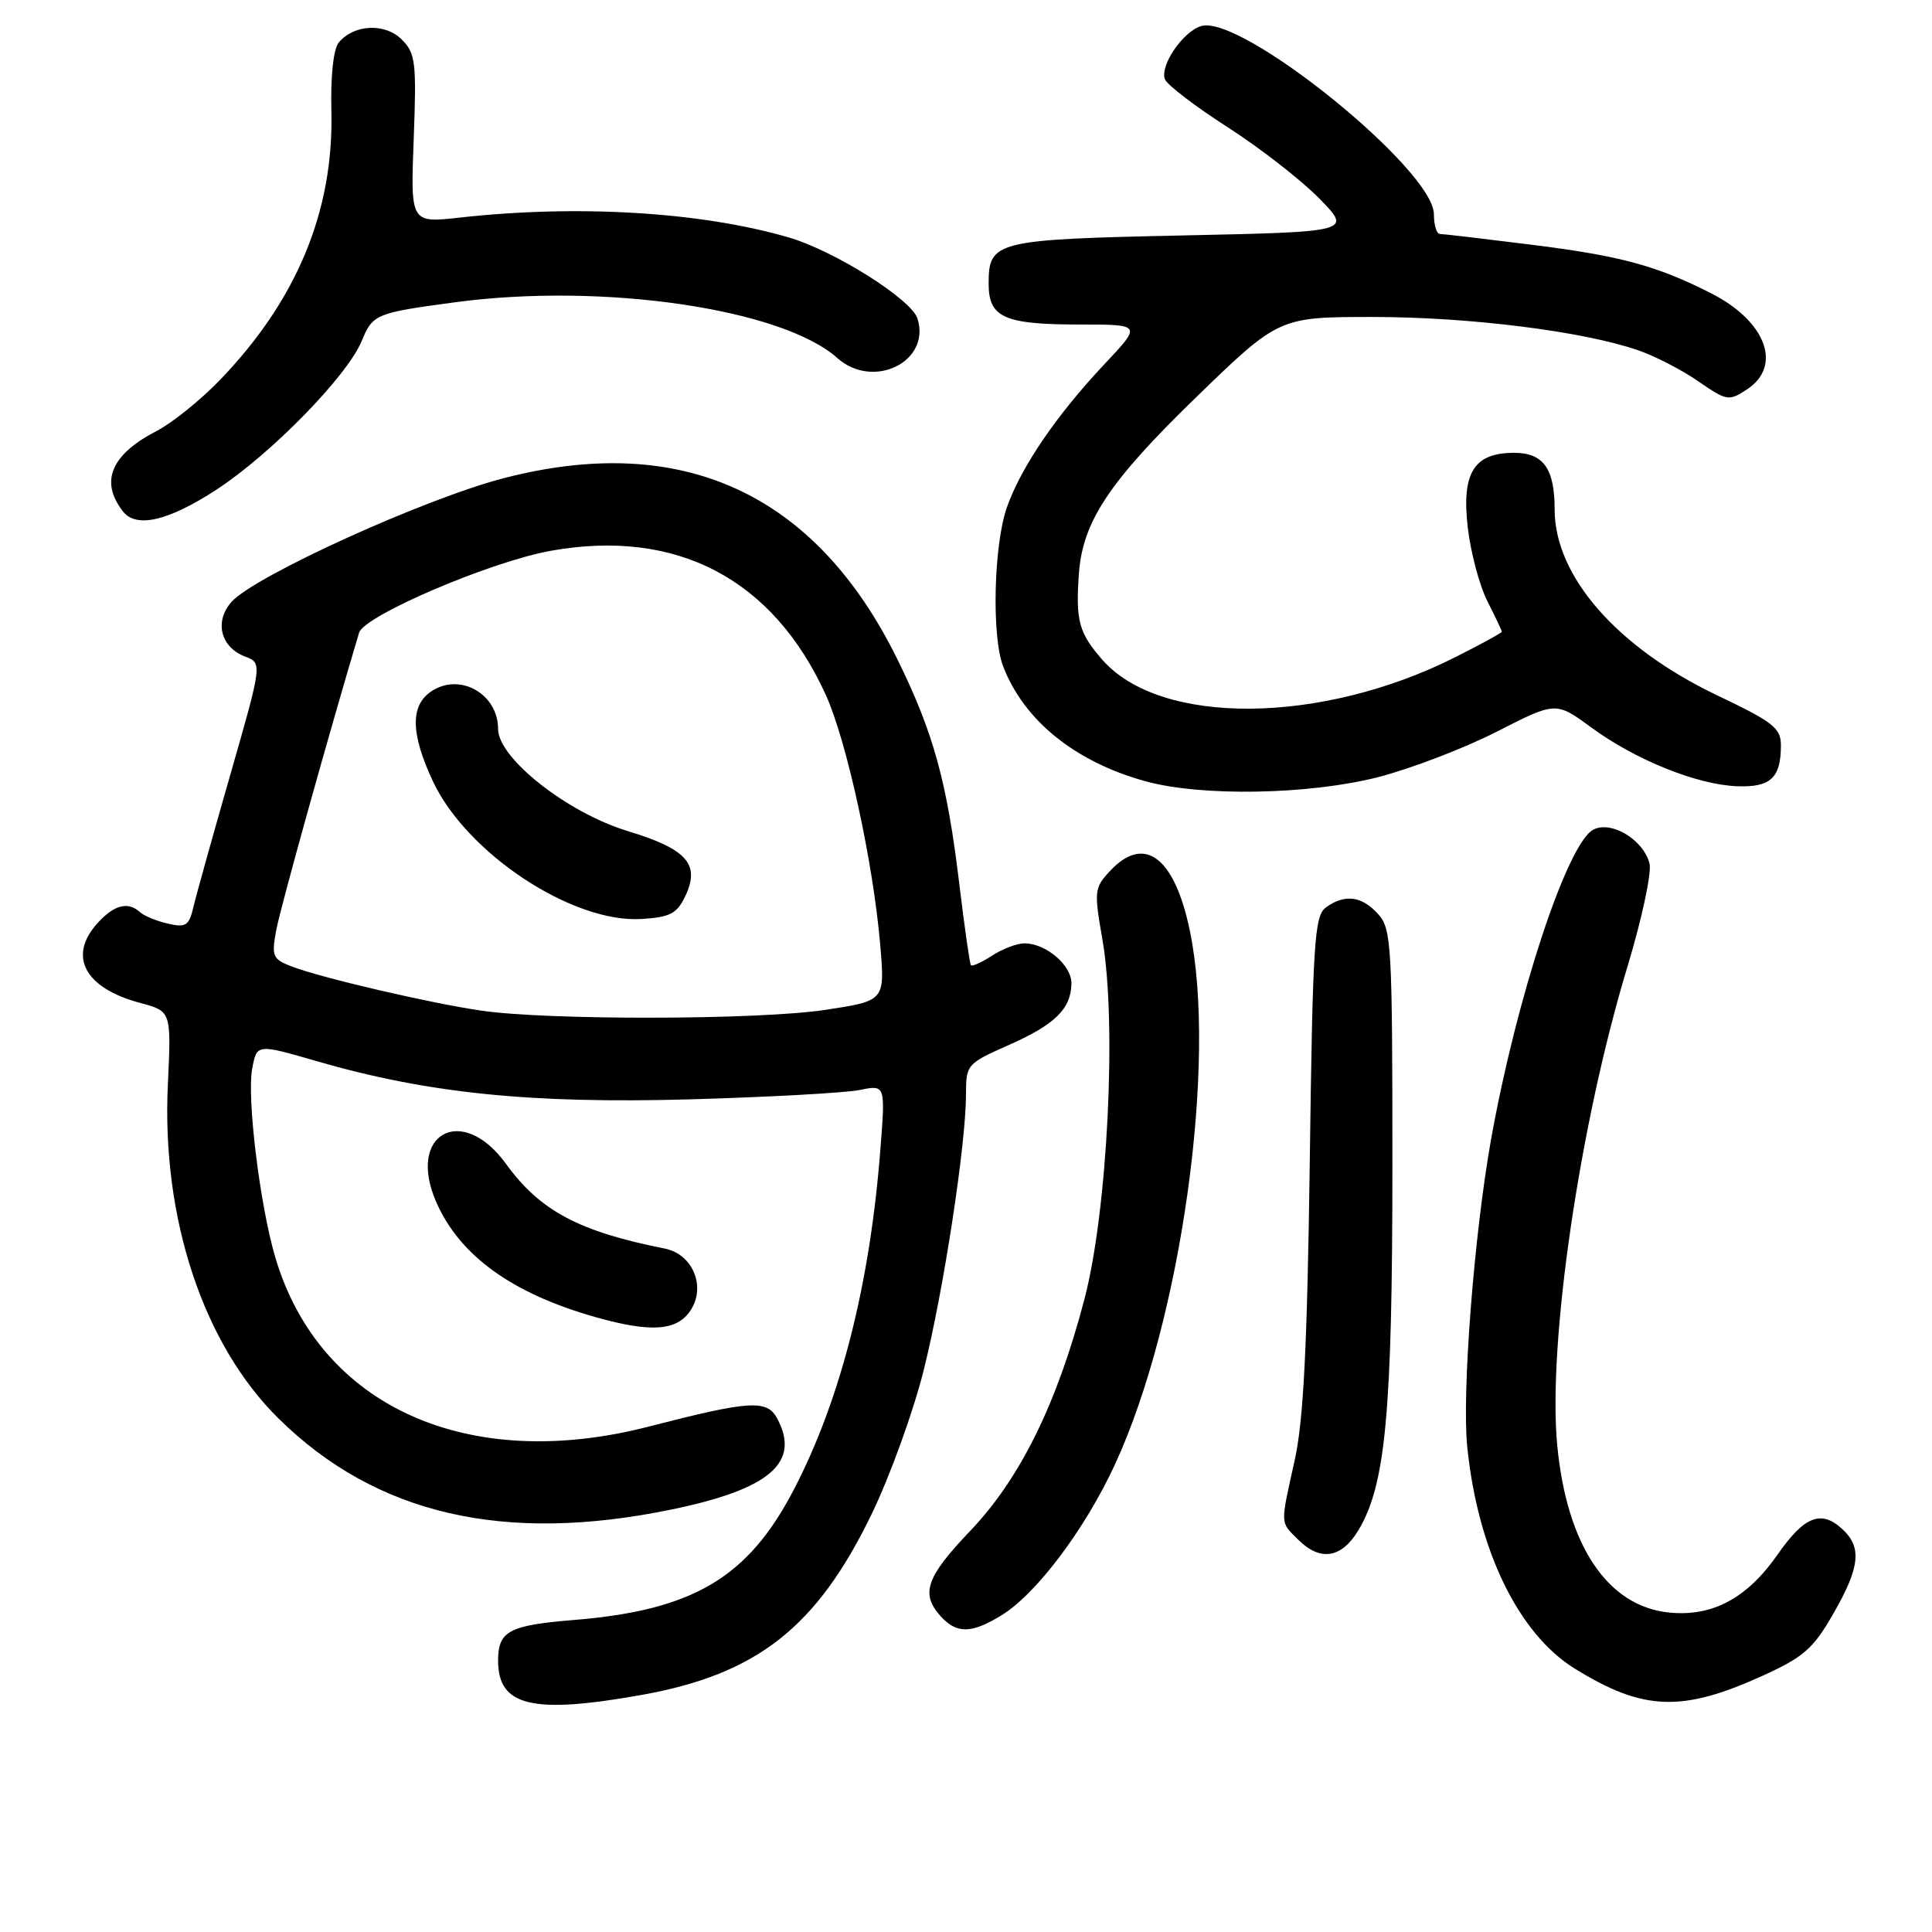 <?xml version="1.0" encoding="UTF-8" standalone="no"?>
<!DOCTYPE svg PUBLIC "-//W3C//DTD SVG 1.1//EN" "http://www.w3.org/Graphics/SVG/1.1/DTD/svg11.dtd" >
<svg xmlns="http://www.w3.org/2000/svg" xmlns:xlink="http://www.w3.org/1999/xlink" version="1.1" viewBox="0 0 256 256">
 <g >
 <path fill="currentColor"
d=" M 85.00 224.59 C 100.32 221.85 108.22 215.64 115.49 200.64 C 117.93 195.61 121.04 187.00 122.41 181.50 C 125.05 170.91 128.00 151.60 128.00 144.95 C 128.00 141.08 128.15 140.91 133.65 138.48 C 139.81 135.75 141.92 133.68 141.97 130.31 C 142.00 127.90 138.60 125.00 135.74 125.00 C 134.75 125.00 132.81 125.74 131.43 126.64 C 130.06 127.53 128.81 128.10 128.65 127.89 C 128.49 127.67 127.81 122.90 127.13 117.28 C 125.49 103.57 123.69 97.06 118.88 87.30 C 108.06 65.36 90.41 57.24 66.79 63.35 C 56.28 66.07 33.69 76.34 30.66 79.77 C 28.38 82.35 29.23 85.76 32.46 86.99 C 34.76 87.86 34.76 87.86 30.51 102.68 C 28.17 110.83 25.96 118.74 25.61 120.26 C 25.04 122.67 24.61 122.94 22.23 122.38 C 20.73 122.03 19.07 121.35 18.55 120.87 C 16.99 119.44 15.20 119.87 13.04 122.19 C 8.91 126.62 11.14 130.92 18.60 132.90 C 22.70 134.00 22.70 134.00 22.24 143.75 C 21.41 161.50 26.95 178.17 36.95 188.00 C 49.85 200.68 66.78 204.60 88.97 200.02 C 102.01 197.33 106.11 193.80 102.98 187.95 C 101.62 185.43 99.38 185.57 86.00 189.02 C 61.97 195.23 42.35 186.37 36.49 166.65 C 34.44 159.74 32.69 145.48 33.42 141.60 C 34.03 138.31 34.03 138.31 42.00 140.62 C 56.68 144.87 70.33 146.26 91.42 145.67 C 101.91 145.37 112.03 144.81 113.91 144.43 C 117.32 143.73 117.32 143.73 116.66 152.23 C 115.29 170.08 111.41 185.38 105.23 197.30 C 99.13 209.06 91.87 213.37 76.00 214.66 C 67.43 215.36 66.00 216.13 66.00 220.05 C 66.00 226.09 70.54 227.17 85.00 224.59 Z  M 233.50 222.07 C 238.99 219.58 240.26 218.47 242.91 213.85 C 246.48 207.64 246.75 204.99 244.07 202.57 C 241.28 200.03 239.07 200.92 235.53 206.00 C 231.49 211.79 226.88 214.25 221.16 213.67 C 212.99 212.84 207.61 204.78 206.34 191.50 C 205.06 178.04 209.32 148.96 215.63 128.14 C 217.55 121.81 218.87 115.64 218.57 114.43 C 217.78 111.26 213.47 108.68 211.11 109.94 C 207.65 111.79 200.94 132.15 197.57 151.00 C 195.32 163.60 193.69 184.63 194.42 191.73 C 195.81 205.39 201.19 216.48 208.68 221.11 C 217.72 226.70 222.86 226.90 233.50 222.07 Z  M 132.68 214.05 C 137.31 211.23 143.79 202.61 147.76 194.00 C 156.51 175.03 161.31 140.73 157.65 123.27 C 155.62 113.55 151.64 110.56 147.12 115.37 C 145.00 117.63 144.95 118.06 146.08 124.51 C 148.00 135.56 146.76 160.42 143.70 172.12 C 140.07 185.98 135.18 195.91 128.56 202.85 C 122.70 208.99 121.95 211.18 124.65 214.17 C 126.77 216.50 128.71 216.48 132.68 214.05 Z  M 179.95 202.84 C 183.60 196.84 184.50 187.27 184.50 154.36 C 184.50 125.13 184.38 123.08 182.60 121.11 C 180.43 118.71 178.16 118.43 175.68 120.25 C 174.16 121.37 173.94 124.89 173.55 154.00 C 173.22 178.39 172.72 188.25 171.55 193.50 C 169.63 202.18 169.60 201.60 172.00 204.00 C 174.91 206.91 177.72 206.50 179.95 202.84 Z  M 91.51 173.62 C 93.58 170.47 91.78 166.17 88.08 165.44 C 76.69 163.18 71.55 160.43 67.04 154.21 C 61.19 146.13 53.81 150.25 57.83 159.34 C 60.96 166.43 67.93 171.44 79.00 174.55 C 86.28 176.60 89.73 176.35 91.51 173.62 Z  M 182.59 102.98 C 186.94 101.86 194.02 99.15 198.33 96.95 C 206.16 92.95 206.16 92.95 210.87 96.41 C 216.71 100.69 224.84 103.97 230.15 104.18 C 234.59 104.35 235.96 103.10 235.98 98.84 C 236.00 96.47 235.04 95.71 227.46 92.10 C 214.26 85.79 206.00 76.34 206.00 67.53 C 206.00 62.08 204.51 60.00 200.62 60.00 C 195.29 60.00 193.65 62.66 194.49 69.92 C 194.88 73.24 196.05 77.63 197.10 79.69 C 198.14 81.74 199.00 83.55 199.00 83.70 C 199.00 83.85 196.25 85.36 192.89 87.05 C 175.11 96.03 153.79 96.21 146.09 87.45 C 142.96 83.88 142.51 82.26 142.96 76.02 C 143.45 69.13 146.96 63.84 158.38 52.75 C 169.46 42.00 169.46 42.00 181.98 42.00 C 194.74 42.01 209.76 43.89 217.05 46.41 C 219.28 47.17 222.88 49.03 225.04 50.53 C 228.80 53.13 229.08 53.18 231.48 51.60 C 236.21 48.50 234.02 42.58 226.78 38.89 C 219.59 35.22 214.76 33.91 203.04 32.44 C 196.73 31.65 191.22 31.00 190.79 31.00 C 190.35 31.00 190.00 29.82 190.00 28.39 C 190.00 22.48 164.39 1.79 159.14 3.46 C 156.70 4.23 153.67 8.70 154.36 10.51 C 154.65 11.25 158.39 14.11 162.69 16.87 C 166.99 19.63 172.44 23.88 174.82 26.31 C 179.14 30.72 179.14 30.72 156.61 31.20 C 131.88 31.73 131.00 31.95 131.00 37.59 C 131.00 42.08 133.05 43.00 143.08 43.00 C 151.29 43.00 151.29 43.00 146.35 48.25 C 139.99 55.00 135.31 61.87 133.42 67.22 C 131.68 72.16 131.38 84.26 132.91 88.26 C 135.65 95.45 142.45 100.95 151.78 103.52 C 159.20 105.57 173.45 105.31 182.59 102.98 Z  M 28.67 64.89 C 35.87 60.20 46.00 49.84 47.92 45.20 C 49.40 41.62 49.74 41.47 60.32 40.05 C 79.85 37.43 103.61 40.89 110.96 47.45 C 115.73 51.69 123.38 47.91 121.57 42.21 C 120.75 39.64 110.54 33.21 104.47 31.45 C 92.86 28.07 76.56 27.09 60.94 28.83 C 54.39 29.56 54.39 29.56 54.82 18.40 C 55.20 8.24 55.06 7.06 53.24 5.24 C 51.02 3.02 46.90 3.21 44.89 5.63 C 44.18 6.49 43.79 10.07 43.91 14.77 C 44.22 27.98 39.33 39.77 29.16 50.33 C 26.60 52.99 22.84 56.02 20.82 57.07 C 14.71 60.22 13.20 63.78 16.28 67.75 C 18.04 70.03 22.28 69.05 28.67 64.89 Z  M 63.74 133.91 C 56.92 132.91 42.67 129.59 38.70 128.08 C 36.12 127.10 35.96 126.72 36.60 123.26 C 37.13 120.36 43.64 97.00 47.58 83.84 C 48.26 81.57 65.01 74.41 73.00 72.98 C 89.65 70.00 102.42 76.69 109.42 92.07 C 112.21 98.22 115.71 114.29 116.64 125.26 C 117.26 132.61 117.26 132.61 109.38 133.81 C 100.58 135.15 72.62 135.21 63.74 133.91 Z  M 90.79 118.77 C 92.82 114.51 91.05 112.51 83.14 110.11 C 75.18 107.69 66.00 100.46 66.00 96.60 C 66.00 91.89 60.83 89.03 57.06 91.67 C 54.35 93.57 54.44 97.26 57.35 103.50 C 61.82 113.06 75.83 122.33 84.99 121.77 C 88.77 121.54 89.69 121.07 90.79 118.77 Z "/>
</g>
</svg>